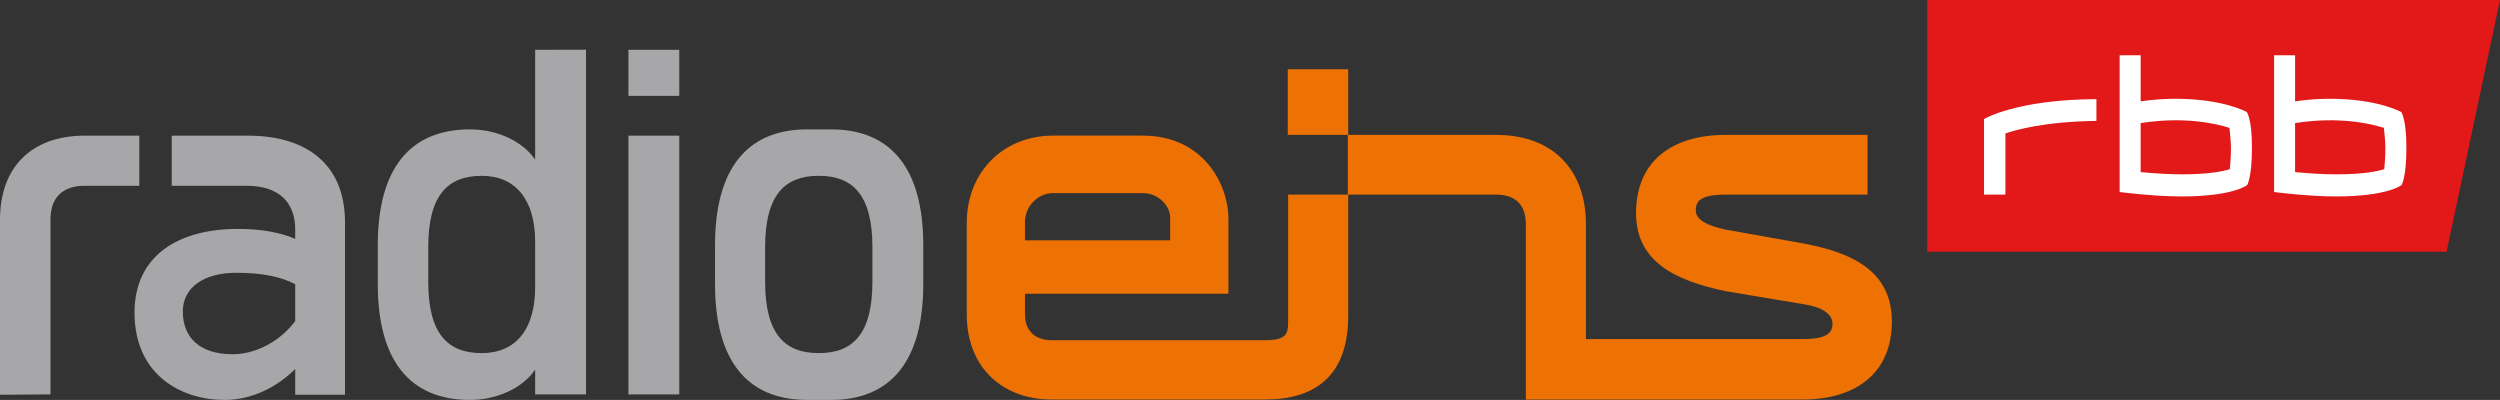 <?xml version="1.0" encoding="UTF-8"?>
<svg width="800" height="127.97" version="1.1" xmlns="http://www.w3.org/2000/svg">
	<rect width="100%" height="100%" fill="#333333" stroke="none"/>
	<path d="m431.43 62.273v38.803c0 19.225-10.615 26.773-26.655 26.773h-68.288c-14.979 0-27.127-9.553-27.127-27.363v-29.132c0-16.512 11.912-27.952 27.598-27.952h28.778c19.342 0 27.363 15.686 27.363 26.537v24.06h-65.104v6.605c0 5.779 3.774 8.256 8.492 8.256h68.288c7.784 0 7.43-2.477 7.43-7.548v-39.039zm-103.44 8.846v5.779h46.469v-7.194c0-3.892-3.774-7.902-8.728-7.902h-28.896c-4.364 0-8.846 3.892-8.846 9.317zm248.74 6.723c16.866 3.067 28.66 9.435 28.66 25.004 0 16.748-11.676 25.004-28.66 25.004h-88.456v-56.14c0-6.015-3.184-9.435-9.553-9.435h-47.413v-19.107h47.413c19.107 0 28.778 12.148 28.778 28.542v36.798h69.114c8.138 0 9.789-2.005 9.789-4.954 0-3.184-3.656-5.425-9.553-6.251l-24.65-4.128c-16.394-3.42-28.66-9.553-28.66-25.004 0-16.748 11.676-25.004 28.66-25.004h45.408v19.107h-45.408c-8.138 0-9.553 2.123-9.553 5.072 0 3.184 4.128 4.954 9.553 6.133zm-145.3-34.675h-19.342v-20.994h19.342z" fill="#ee7203"/>
	<path d="m0 126.32v-56.022c0-16.866 10.143-26.891 27.127-26.891h17.455v16.04h-17.455c-7.077 0-10.969 3.774-10.969 10.733v56.022zm171.25-34.439c0 13.445-6.133 21.112-17.102 21.112-10.733 0-17.102-6.015-17.102-22.763v-11.204c0-16.748 6.369-22.763 17.102-22.763 10.851 0 17.102 7.666 17.102 21.112zm0-75.955v35.147c-4.128-6.015-12.266-9.671-20.876-9.671-19.225 0-29.485 12.62-29.485 37.034v12.502c0 24.414 10.261 37.034 29.485 37.034 8.492 0 16.748-3.656 20.876-9.671v7.902h16.276v-110.28zm107.92 74.303c0 16.748-6.369 22.763-17.102 22.763h-0.118c-10.733 0-17.102-6.015-17.102-22.763v-11.204c0-16.748 6.369-22.763 17.102-22.763h0.118c10.733 0 17.102 6.015 17.102 22.763zm-13.209-48.828h-7.666c-19.225 0-29.485 12.62-29.485 37.034v12.502c0 24.414 10.261 37.034 29.485 37.034h7.666c19.225 0 29.485-12.62 29.485-37.034v-12.502c0-24.414-10.261-37.034-29.485-37.034zm-64.868-25.475v14.743h16.276v-14.743zm0 110.28h16.276v-82.795h-16.276zm-106.62-23.47c-3.774 5.189-11.322 10.615-20.05 10.615-10.733 0-15.922-5.543-15.922-13.681 0-7.666 6.723-12.384 17.102-12.384 8.846 0 14.507 1.415 18.871 3.656zm-15.097-59.325h-24.414v16.04h23.942c10.143 0 15.568 5.072 15.568 14.035v2.949c-4.6-2.005-10.733-3.184-18.399-3.184-18.753 0-33.024 8.374-33.024 26.773 0 20.286 15.332 27.952 28.778 27.952 8.964 0 16.984-4.246 22.645-9.907v8.256h15.922v-55.197c0-18.753-12.502-27.716-31.019-27.716z" fill="#a7a7a9"/>
	<path d="m800 0h-183.28v80.554h166.18z" fill="#e31818"/>
	<path d="m713.55 54.135c0.118-1.533 0.354-4.01 0.354-6.605s-0.354-5.072-0.472-6.605c-4.01-1.297-14.271-3.774-28.424-1.533v15.686c5.189 0.472 9.553 0.708 13.21 0.708 8.374 0 13.209-0.944 15.332-1.651m49.418 0c0.118-1.533 0.354-4.01 0.354-6.605s-0.354-5.072-0.472-6.605c-4.01-1.297-14.271-3.774-28.424-1.533v15.686c5.189 0.472 9.553 0.708 13.209 0.708 8.374 0 13.209-0.944 15.332-1.651m7.077-6.841c0 9.553-1.533 11.912-1.533 11.912s-4.364 3.656-20.994 3.656c-9.082 0-19.814-1.415-19.814-1.415v-43.756h6.723v14.743c3.892-0.59 7.784-0.826 11.087-0.826 15.45 0 22.881 4.246 22.881 4.246s1.651 2.123 1.651 11.44m-49.418 0c0 9.553-1.533 11.912-1.533 11.912s-4.364 3.656-20.994 3.656c-9.082 0-19.814-1.415-19.814-1.415v-43.756h6.723v14.743c3.892-0.59 7.784-0.826 11.087-0.826 15.45 0 22.881 4.246 22.881 4.246s1.651 2.123 1.651 11.44m-49.771-8.61c-16.866 0.236-25.947 2.949-29.132 4.01v19.578h-6.841v-24.178s10.261-6.251 35.972-6.369z" fill="#fff"/>
</svg>
